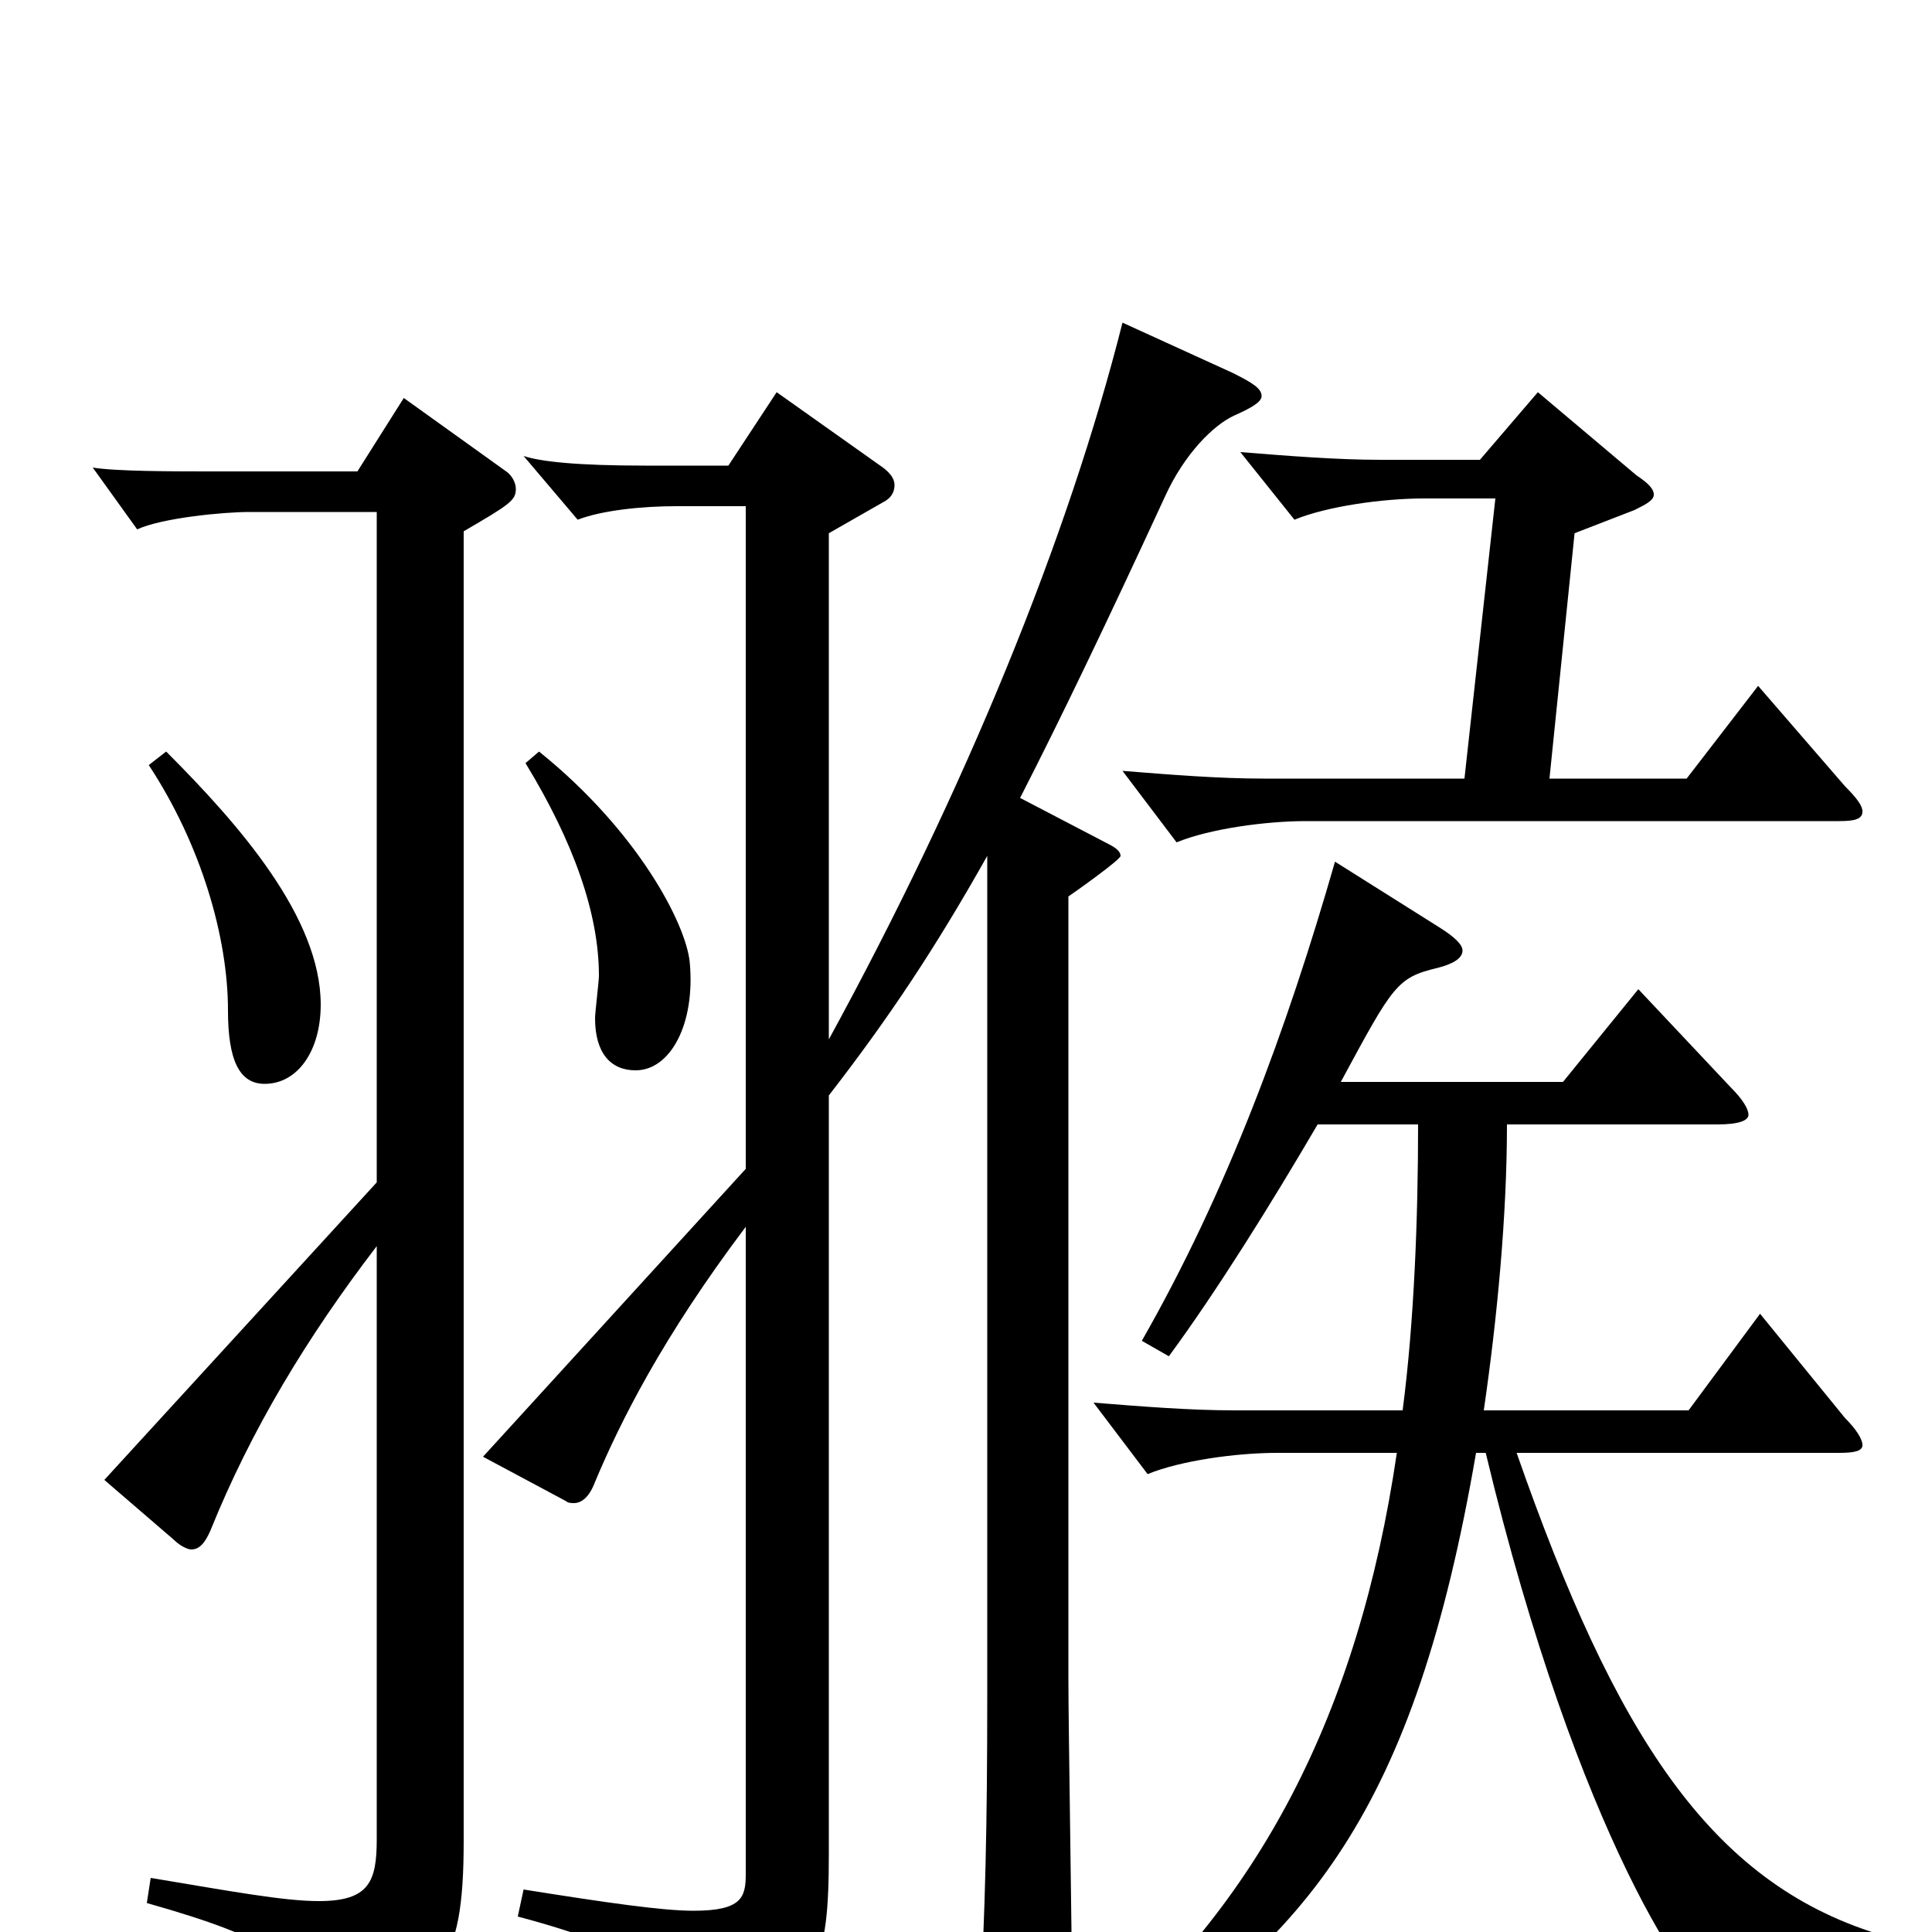 <svg xmlns="http://www.w3.org/2000/svg" viewBox="0 -1000 1000 1000">
	<path fill="#000000" d="M250 -246L293 -223C294 -222 296 -222 297 -222C301 -222 305 -225 308 -233C321 -264 343 -308 386 -365V-30C386 -18 384 -11 359 -11C343 -11 315 -15 271 -22L268 -8C332 9 353 25 359 50C360 56 363 60 367 60C369 60 371 59 373 58C424 32 429 16 429 -41V-433C460 -473 484 -509 511 -557V-123C511 -54 510 -13 507 44V54C507 70 510 77 517 77C518 77 555 65 555 42C555 14 553 -106 553 -131V-536C556 -538 580 -555 580 -557C580 -559 578 -561 574 -563L528 -587C549 -628 573 -678 603 -743C613 -765 628 -780 639 -785C648 -789 653 -792 653 -795C653 -799 648 -802 638 -807L581 -833C553 -722 500 -592 429 -462V-724L457 -740C461 -742 463 -745 463 -749C463 -752 461 -755 457 -758L402 -797L377 -759H334C299 -759 280 -761 271 -764L299 -731C312 -736 333 -738 350 -738H386V-395ZM272 -605C297 -564 310 -527 310 -495C310 -492 308 -476 308 -473C308 -455 316 -446 329 -446C347 -446 360 -470 357 -502C355 -522 330 -570 279 -611ZM54 -234L90 -203C93 -200 97 -198 99 -198C103 -198 106 -201 109 -208C130 -260 159 -308 195 -355V-48C195 -26 191 -16 165 -16C147 -16 120 -21 78 -28L76 -15C143 4 156 15 163 44C164 50 166 52 170 52C172 52 175 51 178 50C227 27 240 20 240 -47V-725C264 -739 267 -741 267 -747C267 -750 265 -754 262 -756L209 -794L185 -756H109C90 -756 60 -756 48 -758L71 -726C84 -732 116 -735 129 -735H195V-388ZM77 -604C104 -563 118 -515 118 -477C118 -451 124 -439 137 -439C154 -439 166 -456 166 -480C166 -525 124 -573 86 -611ZM815 -724L846 -736C852 -739 856 -741 856 -744C856 -747 853 -750 847 -754L796 -797L766 -762H715C692 -762 667 -764 642 -766L670 -731C687 -738 716 -742 737 -742H774L758 -597H654C631 -597 606 -599 581 -601L609 -564C626 -571 655 -575 676 -575H952C960 -575 964 -576 964 -580C964 -583 961 -587 955 -593L910 -645L873 -597H802ZM952 -248C960 -248 964 -249 964 -252C964 -255 961 -260 955 -266L911 -320L874 -270H768C775 -318 780 -371 780 -418H889C900 -418 905 -420 905 -423C905 -426 902 -431 896 -437L848 -488L809 -440H694C721 -490 723 -494 744 -499C752 -501 757 -504 757 -508C757 -511 753 -515 745 -520L691 -554C666 -467 635 -383 591 -306L605 -298C630 -332 658 -377 682 -418H734C734 -370 732 -316 726 -270H639C616 -270 591 -272 566 -274L594 -237C611 -244 640 -248 661 -248H723C703 -112 651 -14 564 59L573 70C677 3 732 -62 764 -248H769C817 -48 877 36 888 36C892 36 895 34 899 30C913 15 933 10 972 12V1C885 -26 836 -102 785 -248Z"/>
</svg>